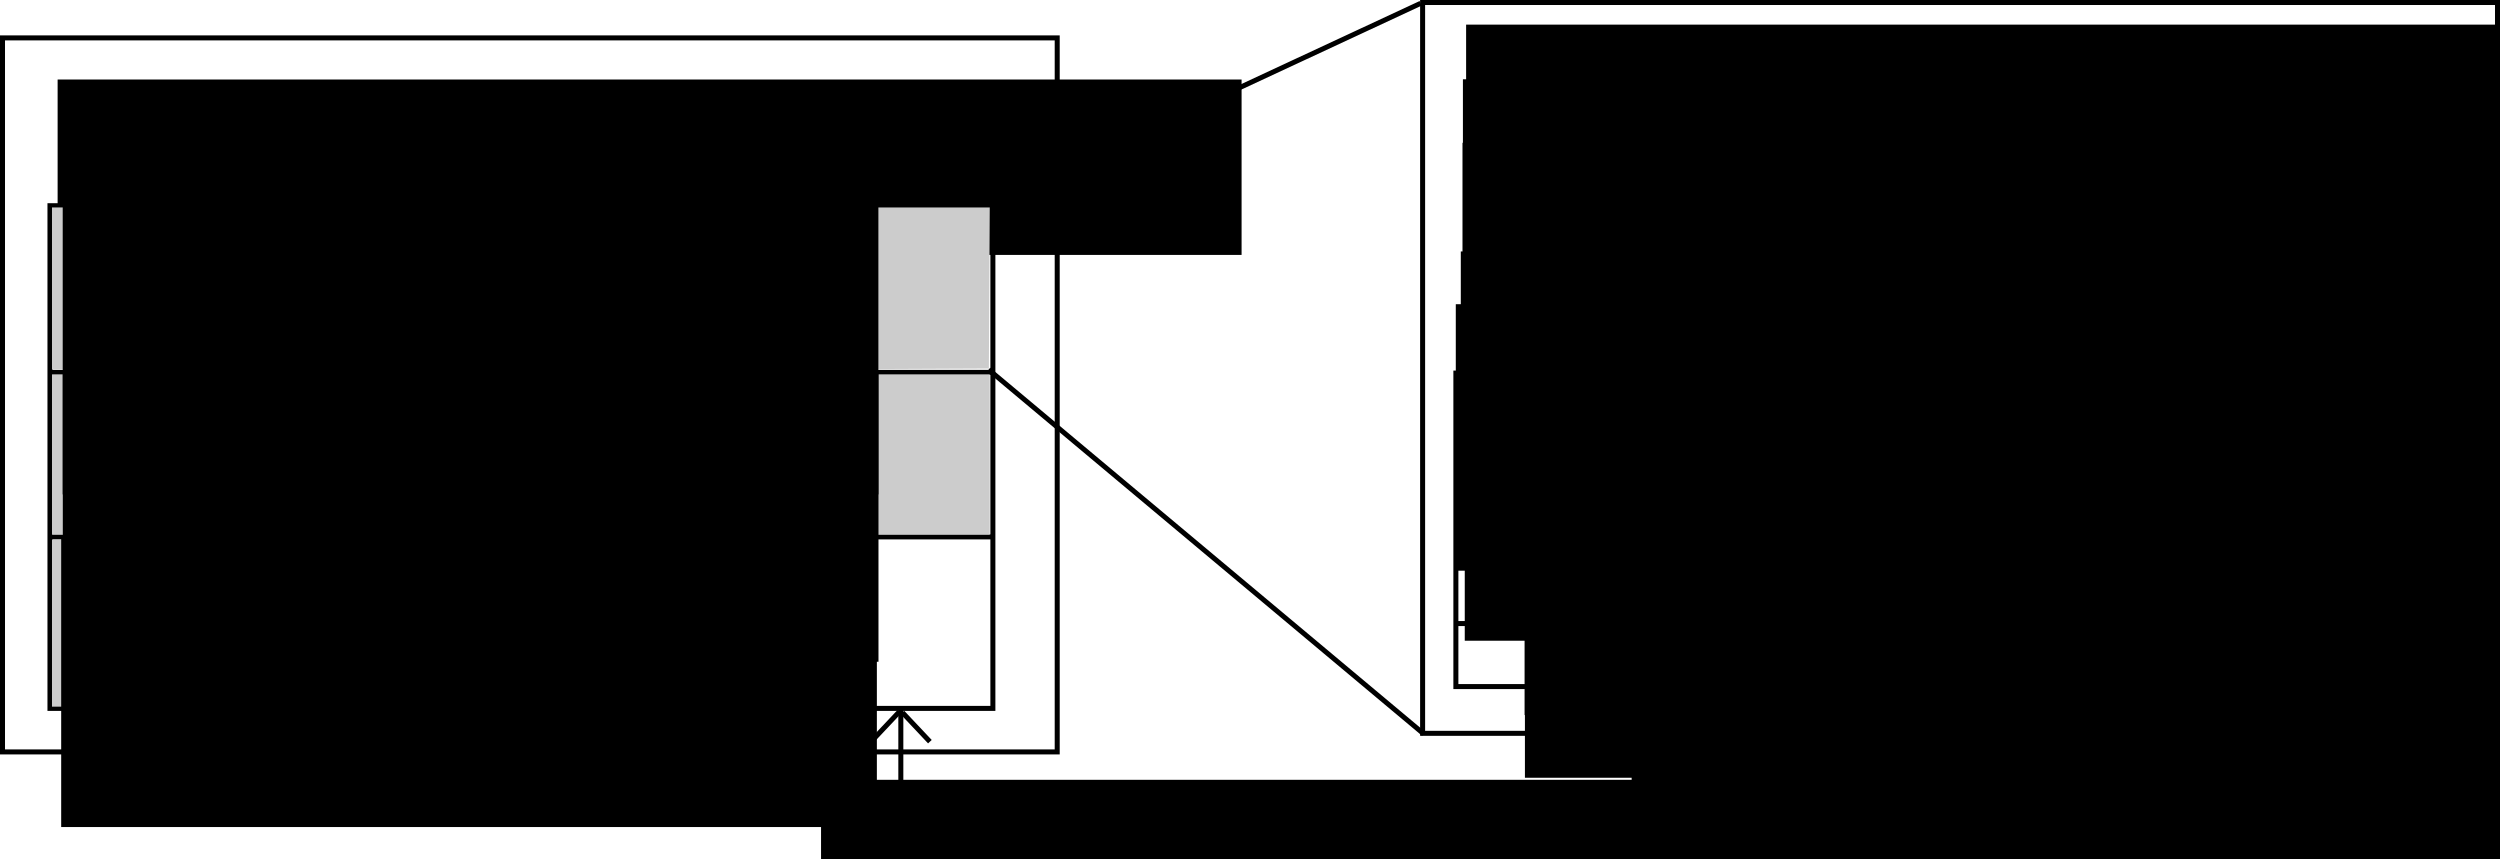 <?xml version="1.0" encoding="UTF-8" standalone="no"?>
<!-- Created with Inkscape (http://www.inkscape.org/) -->

<svg
   xmlns:dc="http://purl.org/dc/elements/1.1/"
   xmlns:cc="http://creativecommons.org/ns#"
   xmlns:rdf="http://www.w3.org/1999/02/22-rdf-syntax-ns#"
   xmlns:svg="http://www.w3.org/2000/svg"
   xmlns="http://www.w3.org/2000/svg"
   xmlns:sodipodi="http://sodipodi.sourceforge.net/DTD/sodipodi-0.dtd"
   xmlns:inkscape="http://www.inkscape.org/namespaces/inkscape"
   width="748.681"
   height="257.248"
   id="svg2"
   version="1.1"
   inkscape:version="0.48.4 r9939"
   sodipodi:docname="New document 1">
  <defs
     id="defs4" />
  <sodipodi:namedview
     id="base"
     pagecolor="#ffffff"
     bordercolor="#666666"
     borderopacity="1.0"
     inkscape:pageopacity="0.0"
     inkscape:pageshadow="2"
     inkscape:zoom="0.98994949"
     inkscape:cx="292.25103"
     inkscape:cy="122.08869"
     inkscape:document-units="px"
     inkscape:current-layer="layer1"
     showgrid="false"
     fit-margin-top="0"
     fit-margin-left="0"
     fit-margin-right="0"
     fit-margin-bottom="0"
     inkscape:window-width="1301"
     inkscape:window-height="744"
     inkscape:window-x="65"
     inkscape:window-y="24"
     inkscape:window-maximized="1" />
  <g
     inkscape:label="Layer 1"
     inkscape:groupmode="layer"
     id="layer1"
     transform="translate(-123.155,-558.828)">
    <rect
       style="fill:none;stroke:#000000;stroke-width:1.5"
       id="rect2985"
       width="315.855"
       height="213.83"
       x="123.905"
       y="570.176" />
    <rect
       style="fill:none;stroke:#000000;stroke-width:1.5"
       id="rect2998"
       width="282.377"
       height="150.541"
       x="138.119"
       y="620.431" />
    <path
       style="fill:none;stroke:#000000;stroke-width:1.5;stroke-linecap:butt;stroke-linejoin:miter;stroke-opacity:1"
       d="m 195.673,620.147 1.4e-4,151.136"
       id="path3000"
       inkscape:connector-curvature="0" />
    <path
       style="fill:none;stroke:#000000;stroke-width:1.5;stroke-linecap:butt;stroke-linejoin:miter;stroke-opacity:1"
       d="m 251.782,619.81 1.4e-4,151.136"
       id="path3000-7"
       inkscape:connector-curvature="0" />
    <path
       style="fill:none;stroke:#000000;stroke-width:1.5;stroke-linecap:butt;stroke-linejoin:miter;stroke-opacity:1"
       d="m 308.42,619.985 1.4e-4,151.136"
       id="path3000-6"
       inkscape:connector-curvature="0" />
    <path
       style="fill:none;stroke:#000000;stroke-width:1.5;stroke-linecap:butt;stroke-linejoin:miter;stroke-opacity:1"
       d="m 364.529,620.984 1.4e-4,149.111"
       id="path3000-7-2"
       inkscape:connector-curvature="0" />
    <path
       style="fill:none;stroke:#000000;stroke-width:1.5;stroke-linecap:butt;stroke-linejoin:miter;stroke-opacity:1"
       d="m 420.087,670.343 -281.588,8e-5"
       id="path3000-7-2-7"
       inkscape:connector-curvature="0" />
    <path
       style="fill:none;stroke:#000000;stroke-width:1.5;stroke-linecap:butt;stroke-linejoin:miter;stroke-opacity:1"
       d="m 420.101,719.615 -281.588,8e-5"
       id="path3000-7-2-7-1"
       inkscape:connector-curvature="0" />
    <flowRoot
       xml:space="preserve"
       id="flowRoot3077"
       style="font-size:40px;font-style:normal;font-weight:normal;line-height:125%;letter-spacing:0px;word-spacing:0px;fill:#000000;fill-opacity:1;stroke:none;font-family:Sans"
       transform="translate(-28.284,113.137)"><flowRegion
         id="flowRegion3079"><rect
           id="rect3081"
           width="354.564"
           height="52.528"
           x="168.695"
           y="469.504" /></flowRegion><flowPara
         id="flowPara3083"
         style="font-size:20px">Validators</flowPara></flowRoot>    <rect
       style="fill:none;stroke:#000000;stroke-width:1.5"
       id="rect2985-3"
       width="321.899"
       height="218.863"
       x="549.188"
       y="559.578" />
    <path
       style="fill:none;stroke:#000000;stroke-width:1.5;stroke-linecap:butt;stroke-linejoin:miter;stroke-opacity:1"
       d="M 419.12,620.11 548.606,559.82"
       id="path3105"
       inkscape:connector-curvature="0" />
    <path
       style="fill:none;stroke:#000000;stroke-width:1.5;stroke-linecap:butt;stroke-linejoin:miter;stroke-opacity:1"
       d="M 419.218,669.519 549.518,778.606"
       id="path3107"
       inkscape:connector-curvature="0" />
    <flowRoot
       xml:space="preserve"
       id="flowRoot3113-4"
       style="font-size:40px;font-style:normal;font-weight:normal;line-height:125%;letter-spacing:0px;word-spacing:0px;fill:#000000;fill-opacity:1;stroke:none;font-family:Sans"
       transform="translate(458.267,273.606)"><flowRegion
         id="flowRegion3115-1"><rect
           id="rect3117-2"
           width="382.848"
           height="79.802"
           x="153.543"
           y="472.535" /></flowRegion><flowPara
         id="flowPara3119-4"
         style="font-size:13px">0xfc75d467</flowPara></flowRoot>    <rect
       style="fill:none;stroke:#000000;stroke-width:1.5"
       id="rect3109"
       width="301.973"
       height="93.882"
       x="559.151"
       y="670.556" />
    <path
       style="fill:none;stroke:#000000;stroke-width:1.5;stroke-linecap:butt;stroke-linejoin:miter;stroke-opacity:1"
       d="m 559.209,689.428 301.942,0"
       id="path3111"
       inkscape:connector-curvature="0" />
    <flowRoot
       xml:space="preserve"
       id="flowRoot3113"
       style="font-size:40px;font-style:normal;font-weight:normal;line-height:125%;letter-spacing:0px;word-spacing:0px;fill:#000000;fill-opacity:1;stroke:none;font-family:Sans"
       transform="translate(459.736,198.495)"><flowRegion
         id="flowRegion3115"><rect
           id="rect3117"
           width="382.848"
           height="79.802"
           x="153.543"
           y="472.535" /></flowRegion><flowPara
         id="flowPara3119"
         style="font-size:13px">Block hash</flowPara></flowRoot>    <path
       style="fill:none;stroke:#000000;stroke-width:1.5;stroke-linecap:butt;stroke-linejoin:miter;stroke-opacity:1"
       d="m 559.156,707.512 301.411,0"
       id="path3111-3"
       inkscape:connector-curvature="0" />
    <path
       style="fill:none;stroke:#000000;stroke-width:1.5;stroke-linecap:butt;stroke-linejoin:miter;stroke-opacity:1"
       d="m 559.156,726.519 301.411,0"
       id="path3111-9"
       inkscape:connector-curvature="0" />
    <path
       style="fill:none;stroke:#000000;stroke-width:1.5;stroke-linecap:butt;stroke-linejoin:miter;stroke-opacity:1"
       d="m 559.156,745.565 301.412,0"
       id="path3111-94"
       inkscape:connector-curvature="0" />
    <flowRoot
       xml:space="preserve"
       id="flowRoot3113-4-4"
       style="font-size:40px;font-style:normal;font-weight:normal;line-height:125%;letter-spacing:0px;word-spacing:0px;fill:#000000;fill-opacity:1;stroke:none;font-family:Sans"
       transform="translate(458.325,255.423)"><flowRegion
         id="flowRegion3115-1-0"><rect
           id="rect3117-2-2"
           width="382.848"
           height="79.802"
           x="153.543"
           y="472.535" /></flowRegion><flowPara
         id="flowPara3119-4-2"
         style="font-size:13px">0x91dc7825</flowPara></flowRoot>    <flowRoot
       xml:space="preserve"
       id="flowRoot3113-4-9"
       style="font-size:40px;font-style:normal;font-weight:normal;line-height:125%;letter-spacing:0px;word-spacing:0px;fill:#000000;fill-opacity:1;stroke:none;font-family:Sans"
       transform="translate(430.285,236.23)"><flowRegion
         id="flowRegion3115-1-5"><rect
           id="rect3117-2-4"
           width="382.848"
           height="79.802"
           x="153.543"
           y="472.535" /></flowRegion><flowPara
         id="flowPara3119-4-6"
         style="font-size:14px" /></flowRoot>    <flowRoot
       xml:space="preserve"
       id="flowRoot3113-4-8"
       style="font-size:40px;font-style:normal;font-weight:normal;line-height:125%;letter-spacing:0px;word-spacing:0px;fill:#000000;fill-opacity:1;stroke:none;font-family:Sans"
       transform="translate(459.295,217.017)"><flowRegion
         id="flowRegion3115-1-1"><rect
           id="rect3117-2-1"
           width="382.848"
           height="79.802"
           x="153.543"
           y="472.535" /></flowRegion><flowPara
         id="flowPara3119-4-1"
         style="font-size:13px">0x8a7f040d</flowPara></flowRoot>    <path
       style="fill:none;stroke:#000000;stroke-width:1.5;stroke-linecap:butt;stroke-linejoin:miter;stroke-opacity:1"
       d="m 609.627,671.342 0,91.803"
       id="path3111-7"
       inkscape:connector-curvature="0" />
    <flowRoot
       xml:space="preserve"
       id="flowRoot3113-1"
       style="font-size:40px;font-style:normal;font-weight:normal;line-height:125%;letter-spacing:0px;word-spacing:0px;fill:#000000;fill-opacity:1;stroke:none;font-family:Sans"
       transform="translate(408.267,198.37)"><flowRegion
         id="flowRegion3115-5"><rect
           id="rect3117-9"
           width="382.848"
           height="79.802"
           x="153.543"
           y="472.535" /></flowRegion><flowPara
         id="flowPara3119-6"
         style="font-size:13px">Height</flowPara></flowRoot>    <flowRoot
       xml:space="preserve"
       id="flowRoot3368"
       style="font-size:40px;font-style:normal;font-weight:normal;line-height:125%;letter-spacing:0px;word-spacing:0px;fill:#000000;fill-opacity:1;stroke:none;font-family:Sans"
       transform="translate(-17.678,127.784)"><flowRegion
         id="flowRegion3370"><rect
           id="rect3372"
           width="87.378"
           height="46.467"
           x="597.505"
           y="617.492" /></flowRegion><flowPara
         id="flowPara3374"
         style="font-size:13px">0</flowPara></flowRoot>    <flowRoot
       xml:space="preserve"
       id="flowRoot3368-8"
       style="font-size:40px;font-style:normal;font-weight:normal;line-height:125%;letter-spacing:0px;word-spacing:0px;fill:#000000;fill-opacity:1;stroke:none;font-family:Sans"
       transform="translate(-17.764,109.005)"><flowRegion
         id="flowRegion3370-7"><rect
           id="rect3372-0"
           width="87.378"
           height="46.467"
           x="597.505"
           y="617.492" /></flowRegion><flowPara
         id="flowPara3374-0"
         style="font-size:13px">1</flowPara></flowRoot>    <flowRoot
       xml:space="preserve"
       id="flowRoot3368-8-2"
       style="font-size:40px;font-style:normal;font-weight:normal;line-height:125%;letter-spacing:0px;word-spacing:0px;fill:#000000;fill-opacity:1;stroke:none;font-family:Sans"
       transform="translate(-16.871,90.767)"><flowRegion
         id="flowRegion3370-7-4"><rect
           id="rect3372-0-8"
           width="87.378"
           height="46.467"
           x="597.505"
           y="617.492" /></flowRegion><flowPara
         id="flowPara3374-0-6"
         style="font-size:13px">2</flowPara></flowRoot>    <flowRoot
       xml:space="preserve"
       id="flowRoot3368-8-2-0"
       style="font-size:40px;font-style:normal;font-weight:normal;line-height:125%;letter-spacing:0px;word-spacing:0px;fill:#000000;fill-opacity:1;stroke:none;font-family:Sans"
       transform="translate(-16.583,72.67)"><flowRegion
         id="flowRegion3370-7-4-1"><rect
           id="rect3372-0-8-6"
           width="87.378"
           height="46.467"
           x="597.505"
           y="617.492" /></flowRegion><flowPara
         id="flowPara3374-0-6-5"
         style="font-size:13px">3</flowPara></flowRoot>    <path
       style="fill:none;stroke:#000000;stroke-width:1.5;stroke-linecap:butt;stroke-linejoin:miter;stroke-opacity:1"
       d="m 694.056,672.1 0,91.803"
       id="path3111-7-3"
       inkscape:connector-curvature="0" />
    <flowRoot
       xml:space="preserve"
       id="flowRoot3113-9"
       style="font-size:40px;font-style:normal;font-weight:normal;line-height:125%;letter-spacing:0px;word-spacing:0px;fill:#000000;fill-opacity:1;stroke:none;font-family:Sans"
       transform="translate(549.48,198.973)"><flowRegion
         id="flowRegion3115-8"><rect
           id="rect3117-1"
           width="382.848"
           height="79.802"
           x="153.543"
           y="472.535" /></flowRegion><flowPara
         id="flowPara3119-7"
         style="font-size:13px">State root</flowPara></flowRoot>    <flowRoot
       xml:space="preserve"
       id="flowRoot3113-1-6"
       style="font-size:40px;font-style:normal;font-weight:normal;line-height:125%;letter-spacing:0px;word-spacing:0px;fill:#000000;fill-opacity:1;stroke:none;font-family:Sans"
       transform="translate(633.123,198.723)"><flowRegion
         id="flowRegion3115-5-0"><rect
           id="rect3117-9-3"
           width="382.848"
           height="79.802"
           x="153.543"
           y="472.535" /></flowRegion><flowPara
         id="flowPara3119-6-8"
         style="font-size:13px">Probability</flowPara></flowRoot>    <path
       style="fill:none;stroke:#000000;stroke-width:1.5;stroke-linecap:butt;stroke-linejoin:miter;stroke-opacity:1"
       d="m 779.838,671.595 0,91.803"
       id="path3111-7-3-4"
       inkscape:connector-curvature="0" />
    <flowRoot
       xml:space="preserve"
       id="flowRoot3113-4-2"
       style="font-size:40px;font-style:normal;font-weight:normal;line-height:125%;letter-spacing:0px;word-spacing:0px;fill:#000000;fill-opacity:1;stroke:none;font-family:Sans"
       transform="translate(545.784,273.725)"><flowRegion
         id="flowRegion3115-1-7"><rect
           id="rect3117-2-46"
           width="382.848"
           height="79.802"
           x="153.543"
           y="472.535" /></flowRegion><flowPara
         id="flowPara3119-4-5"
         style="font-size:13px">0xba7124c</flowPara></flowRoot>    <flowRoot
       xml:space="preserve"
       id="flowRoot3113-4-2-7"
       style="font-size:40px;font-style:normal;font-weight:normal;line-height:125%;letter-spacing:0px;word-spacing:0px;fill:#000000;fill-opacity:1;stroke:none;font-family:Sans"
       transform="translate(544.598,255.542)"><flowRegion
         id="flowRegion3115-1-7-3"><rect
           id="rect3117-2-46-6"
           width="382.848"
           height="79.802"
           x="153.543"
           y="472.535" /></flowRegion><flowPara
         id="flowPara3119-4-5-4"
         style="font-size:13px">0x61f24ab1</flowPara></flowRoot>    <flowRoot
       xml:space="preserve"
       id="flowRoot3113-4-2-2"
       style="font-size:40px;font-style:normal;font-weight:normal;line-height:125%;letter-spacing:0px;word-spacing:0px;fill:#000000;fill-opacity:1;stroke:none;font-family:Sans"
       transform="translate(544.093,236.349)"><flowRegion
         id="flowRegion3115-1-7-34"><rect
           id="rect3117-2-46-4"
           width="382.848"
           height="79.802"
           x="153.543"
           y="472.535" /></flowRegion><flowPara
         id="flowPara3119-4-5-5"
         style="font-size:13px">0x8801c137</flowPara></flowRoot>    <flowRoot
       xml:space="preserve"
       id="flowRoot3113-4-2-2-1"
       style="font-size:40px;font-style:normal;font-weight:normal;line-height:125%;letter-spacing:0px;word-spacing:0px;fill:#000000;fill-opacity:1;stroke:none;font-family:Sans"
       transform="translate(542.969,217.547)"><flowRegion
         id="flowRegion3115-1-7-34-5"><rect
           id="rect3117-2-46-4-1"
           width="382.848"
           height="79.802"
           x="153.543"
           y="472.535" /></flowRegion><flowPara
         id="flowPara3119-4-5-5-1"
         style="font-size:13px">0x45abe61d</flowPara></flowRoot>    <flowRoot
       xml:space="preserve"
       id="flowRoot3113-4-2-2-1-6"
       style="font-size:40px;font-style:normal;font-weight:normal;line-height:125%;letter-spacing:0px;word-spacing:0px;fill:#000000;fill-opacity:1;stroke:none;font-family:Sans"
       transform="translate(641.755,274.735)"><flowRegion
         id="flowRegion3115-1-7-34-5-7"><rect
           id="rect3117-2-46-4-1-8"
           width="382.848"
           height="79.802"
           x="153.543"
           y="472.535" /></flowRegion><flowPara
         id="flowPara3119-4-5-5-1-2"
         style="font-size:13px">0.9775</flowPara></flowRoot>    <flowRoot
       xml:space="preserve"
       id="flowRoot3113-4-2-2-1-6-9"
       style="font-size:40px;font-style:normal;font-weight:normal;line-height:125%;letter-spacing:0px;word-spacing:0px;fill:#000000;fill-opacity:1;stroke:none;font-family:Sans"
       transform="translate(642.879,255.428)"><flowRegion
         id="flowRegion3115-1-7-34-5-7-6"><rect
           id="rect3117-2-46-4-1-8-3"
           width="382.848"
           height="79.802"
           x="153.543"
           y="472.535" /></flowRegion><flowPara
         id="flowPara3119-4-5-5-1-2-6"
         style="font-size:13px">0.8500</flowPara></flowRoot>    <flowRoot
       xml:space="preserve"
       id="flowRoot3113-4-2-2-1-6-9-5"
       style="font-size:40px;font-style:normal;font-weight:normal;line-height:125%;letter-spacing:0px;word-spacing:0px;fill:#000000;fill-opacity:1;stroke:none;font-family:Sans"
       transform="translate(642.66,235.73)"><flowRegion
         id="flowRegion3115-1-7-34-5-7-6-3"><rect
           id="rect3117-2-46-4-1-8-3-1"
           width="382.848"
           height="79.802"
           x="153.543"
           y="472.535" /></flowRegion><flowPara
         id="flowPara3119-4-5-5-1-2-6-5"
         style="font-size:13px">0.3333</flowPara></flowRoot>    <flowRoot
       xml:space="preserve"
       id="flowRoot3113-4-2-2-1-6-9-5-9"
       style="font-size:40px;font-style:normal;font-weight:normal;line-height:125%;letter-spacing:0px;word-spacing:0px;fill:#000000;fill-opacity:1;stroke:none;font-family:Sans"
       transform="translate(642.072,218.052)"><flowRegion
         id="flowRegion3115-1-7-34-5-7-6-3-3"><rect
           id="rect3117-2-46-4-1-8-3-1-3"
           width="382.848"
           height="79.802"
           x="153.543"
           y="472.535" /></flowRegion><flowPara
         id="flowPara3119-4-5-5-1-2-6-5-3"
         style="font-size:13px">0.6667</flowPara></flowRoot>    <flowRoot
       xml:space="preserve"
       id="flowRoot3113-4-8-2"
       style="font-size:40px;font-style:normal;font-weight:normal;line-height:125%;letter-spacing:0px;word-spacing:0px;fill:#000000;fill-opacity:1;stroke:none;font-family:Sans"
       transform="translate(407.08,161.598)"><flowRegion
         id="flowRegion3115-1-1-0"><rect
           id="rect3117-2-1-1"
           width="382.848"
           height="79.802"
           x="153.543"
           y="472.535" /></flowRegion><flowPara
         id="flowPara3119-4-1-5"
         style="font-size:13px">Seq:                   4</flowPara></flowRoot>    <flowRoot
       xml:space="preserve"
       id="flowRoot3113-4-8-2-6"
       style="font-size:40px;font-style:normal;font-weight:normal;line-height:125%;letter-spacing:0px;word-spacing:0px;fill:#000000;fill-opacity:1;stroke:none;font-family:Sans"
       transform="translate(405.581,177.396)"><flowRegion
         id="flowRegion3115-1-1-0-7"><rect
           id="rect3117-2-1-1-9"
           width="382.848"
           height="79.802"
           x="153.543"
           y="472.535" /></flowRegion><flowPara
         id="flowPara3119-4-1-5-9"
         style="font-size:13px">Prevhash:           0xbc124f7e</flowPara></flowRoot>    <flowRoot
       xml:space="preserve"
       id="flowRoot3113-4-8-2-3"
       style="font-size:40px;font-style:normal;font-weight:normal;line-height:125%;letter-spacing:0px;word-spacing:0px;fill:#000000;fill-opacity:1;stroke:none;font-family:Sans"
       transform="translate(407.601,129.051)"><flowRegion
         id="flowRegion3115-1-1-0-4"><rect
           id="rect3117-2-1-1-4"
           width="382.848"
           height="79.802"
           x="153.543"
           y="472.535" /></flowRegion><flowPara
         id="flowPara3119-4-1-5-4"
         style="font-size:13px">Validation code: 0x600580600b60003</flowPara><flowPara
         style="font-size:13px"
         id="flowPara3844">                          96010566005602052</flowPara></flowRoot>    <flowRoot
       xml:space="preserve"
       id="flowRoot3113-4-8-2-3-1"
       style="font-size:40px;font-style:normal;font-weight:normal;line-height:125%;letter-spacing:0px;word-spacing:0px;fill:#000000;fill-opacity:1;stroke:none;font-family:Sans"
       transform="translate(407.716,110.036)"><flowRegion
         id="flowRegion3115-1-1-0-4-7"><rect
           id="rect3117-2-1-1-4-5"
           width="382.848"
           height="79.802"
           x="153.543"
           y="472.535" /></flowRegion><flowPara
         style="font-size:13px"
         id="flowPara3844-7">Deposit size:      1500000000000000000000</flowPara></flowRoot>    <flowRoot
       xml:space="preserve"
       id="flowRoot3113-4-8-2-3-1-3"
       style="font-size:40px;font-style:normal;font-weight:normal;line-height:125%;letter-spacing:0px;word-spacing:0px;fill:#000000;fill-opacity:1;stroke:none;font-family:Sans"
       transform="translate(408.674,93.668)"><flowRegion
         id="flowRegion3115-1-1-0-4-7-9"><rect
           id="rect3117-2-1-1-4-5-6"
           width="382.848"
           height="79.802"
           x="153.543"
           y="472.535" /></flowRegion><flowPara
         style="font-size:13px"
         id="flowPara3844-7-2">Return address: 0xa129eb234ca5</flowPara></flowRoot>    <path
       style="fill:#cccccc;stroke:none"
       d="m 138.725,745.454 0,-25.001 28.032,0 28.032,0 0,25.001 0,25.001 -28.032,0 -28.032,0 0,-25.001 z"
       id="path3928"
       inkscape:connector-curvature="0" />
    <path
       style="fill:#cccccc;stroke:none"
       d="m 196.304,745.454 0,-25.001 27.274,0 27.274,0 0,25.001 0,25.001 -27.274,0 -27.274,0 0,-25.001 z"
       id="path3930"
       inkscape:connector-curvature="0" />
    <path
       style="fill:#cccccc;stroke:none"
       d="m 252.367,745.454 0,-25.001 27.527,0 27.527,0 0,25.001 0,25.001 -27.527,0 -27.527,0 0,-25.001 z"
       id="path3932"
       inkscape:connector-curvature="0" />
    <path
       style="fill:#cccccc;stroke:none"
       d="m 308.936,745.454 0,-25.001 27.527,0 27.527,0 0,25.001 0,25.001 -27.527,0 -27.527,0 0,-25.001 z"
       id="path3934"
       inkscape:connector-curvature="0" />
    <path
       style="fill:#cccccc;stroke:none"
       d="m 365.505,694.946 0,-23.991 27.022,0 27.022,0 0,23.991 0,23.991 -27.022,0 -27.022,0 0,-23.991 z"
       id="path3938"
       inkscape:connector-curvature="0" />
    <path
       style="fill:#cccccc;stroke:none"
       d="m 365.505,645.201 0,-24.248 27.026,0 27.026,0 -0.131,24.117 -0.131,24.117 -26.895,0.131 -26.895,0.131 0,-24.248 z"
       id="path3940"
       inkscape:connector-curvature="0" />
    <path
       style="fill:#cccccc;stroke:none"
       d="m 308.936,645.196 0,-24.244 27.527,0 27.527,0 0,24.244 0,24.244 -27.527,0 -27.527,0 0,-24.244 z"
       id="path3942"
       inkscape:connector-curvature="0" />
    <path
       style="fill:#cccccc;stroke:none"
       d="m 308.936,694.946 0,-23.991 27.527,0 27.527,0 0,23.991 0,23.991 -27.527,0 -27.527,0 0,-23.991 z"
       id="path3944"
       inkscape:connector-curvature="0" />
    <path
       style="fill:#cccccc;stroke:none"
       d="m 252.367,694.946 0,-23.991 27.527,0 27.527,0 0,23.991 0,23.991 -27.527,0 -27.527,0 0,-23.991 z"
       id="path3946"
       inkscape:connector-curvature="0" />
    <path
       style="fill:#cccccc;stroke:none"
       d="m 252.367,645.196 0,-24.244 27.527,0 27.527,0 0,24.244 0,24.244 -27.527,0 -27.527,0 0,-24.244 z"
       id="path3948"
       inkscape:connector-curvature="0" />
    <path
       style="fill:#cccccc;stroke:none"
       d="m 196.304,645.196 0,-24.244 27.274,0 27.274,0 0,24.244 0,24.244 -27.274,0 -27.274,0 0,-24.244 z"
       id="path3950"
       inkscape:connector-curvature="0" />
    <path
       style="fill:#cccccc;stroke:none"
       d="m 196.304,694.946 0,-23.991 27.274,0 27.274,0 0,23.991 0,23.991 -27.274,0 -27.274,0 0,-23.991 z"
       id="path3952"
       inkscape:connector-curvature="0" />
    <path
       style="fill:#cccccc;stroke:none"
       d="m 138.725,694.946 0,-23.991 28.032,0 28.032,0 0,23.991 0,23.991 -28.032,0 -28.032,0 0,-23.991 z"
       id="path3954"
       inkscape:connector-curvature="0" />
    <path
       style="fill:none;stroke:#000000;stroke-width:1.5;stroke-linecap:butt;stroke-linejoin:miter;stroke-opacity:1"
       d="m 392.929,797.07 0,-26.351"
       id="path3956"
       inkscape:connector-curvature="0" />
    <path
       style="fill:none;stroke:#000000;stroke-width:1.5;stroke-linecap:butt;stroke-linejoin:miter;stroke-opacity:1"
       d="m 384.267,780.686 8.232,-8.737"
       id="path3958"
       inkscape:connector-curvature="0" />
    <path
       style="fill:none;stroke:#000000;stroke-width:1.5;stroke-linecap:butt;stroke-linejoin:miter;stroke-opacity:1"
       d="m 393.399,772.202 8.232,8.737"
       id="path3958-2"
       inkscape:connector-curvature="0" />
    <flowRoot
       xml:space="preserve"
       id="flowRoot3077-2"
       style="font-size:40px;font-style:normal;font-weight:normal;line-height:125%;letter-spacing:0px;word-spacing:0px;fill:#000000;fill-opacity:1;stroke:none;font-family:Sans"
       transform="translate(200.341,322.855)"><flowRegion
         id="flowRegion3079-9"><rect
           id="rect3081-8"
           width="354.564"
           height="52.528"
           x="168.695"
           y="469.504" /></flowRegion><flowPara
         id="flowPara3083-3"
         style="font-size:20px;font-style:normal;font-variant:normal;font-weight:normal;font-stretch:normal;font-family:FreeMono;-inkscape-font-specification:FreeMono">join</flowPara></flowRoot>    <path
       style="fill:#cccccc;fill-opacity:1;stroke:none"
       d="m 138.725,645.196 0,-24.244 28.032,0 28.032,0 0,24.244 0,24.244 -28.032,0 -28.032,0 0,-24.244 z"
       id="path4025"
       inkscape:connector-curvature="0" />
    <flowRoot
       xml:space="preserve"
       id="flowRoot4027"
       style="font-size:40px;font-style:normal;font-weight:normal;line-height:125%;letter-spacing:0px;word-spacing:0px;fill:#000000;fill-opacity:1;stroke:none;font-family:Sans"
       transform="matrix(0.981,0,0,1,88.919,-89.398)"><flowRegion
         id="flowRegion4029"><rect
           id="rect4031"
           width="249.003"
           height="86.873"
           x="54.043"
           y="709.415" /></flowRegion><flowPara
         id="flowPara4033"
         style="font-size:15px">0          1          2          3          4</flowPara></flowRoot>    <flowRoot
       xml:space="preserve"
       id="flowRoot4027-1"
       style="font-size:40px;font-style:normal;font-weight:normal;line-height:125%;letter-spacing:0px;word-spacing:0px;fill:#000000;fill-opacity:1;stroke:none;font-family:Sans"
       transform="matrix(0.981,0,0,1,88.947,-39.281)"><flowRegion
         id="flowRegion4029-5"><rect
           id="rect4031-1"
           width="249.003"
           height="86.873"
           x="54.043"
           y="709.415" /></flowRegion><flowPara
         id="flowPara4033-1"
         style="font-size:15px">5          6          7          8          9</flowPara></flowRoot>    <flowRoot
       xml:space="preserve"
       id="flowRoot4027-1-2"
       style="font-size:40px;font-style:normal;font-weight:normal;line-height:125%;letter-spacing:0px;word-spacing:0px;fill:#000000;fill-opacity:1;stroke:none;font-family:Sans"
       transform="matrix(0.981,0,0,1,88.463,10.216)"><flowRegion
         id="flowRegion4029-5-3"><rect
           id="rect4031-1-1"
           width="249.003"
           height="86.873"
           x="54.043"
           y="709.415" /></flowRegion><flowPara
         id="flowPara4033-1-2"
         style="font-size:15px">10        11        12        13       </flowPara></flowRoot>  </g>
</svg>
